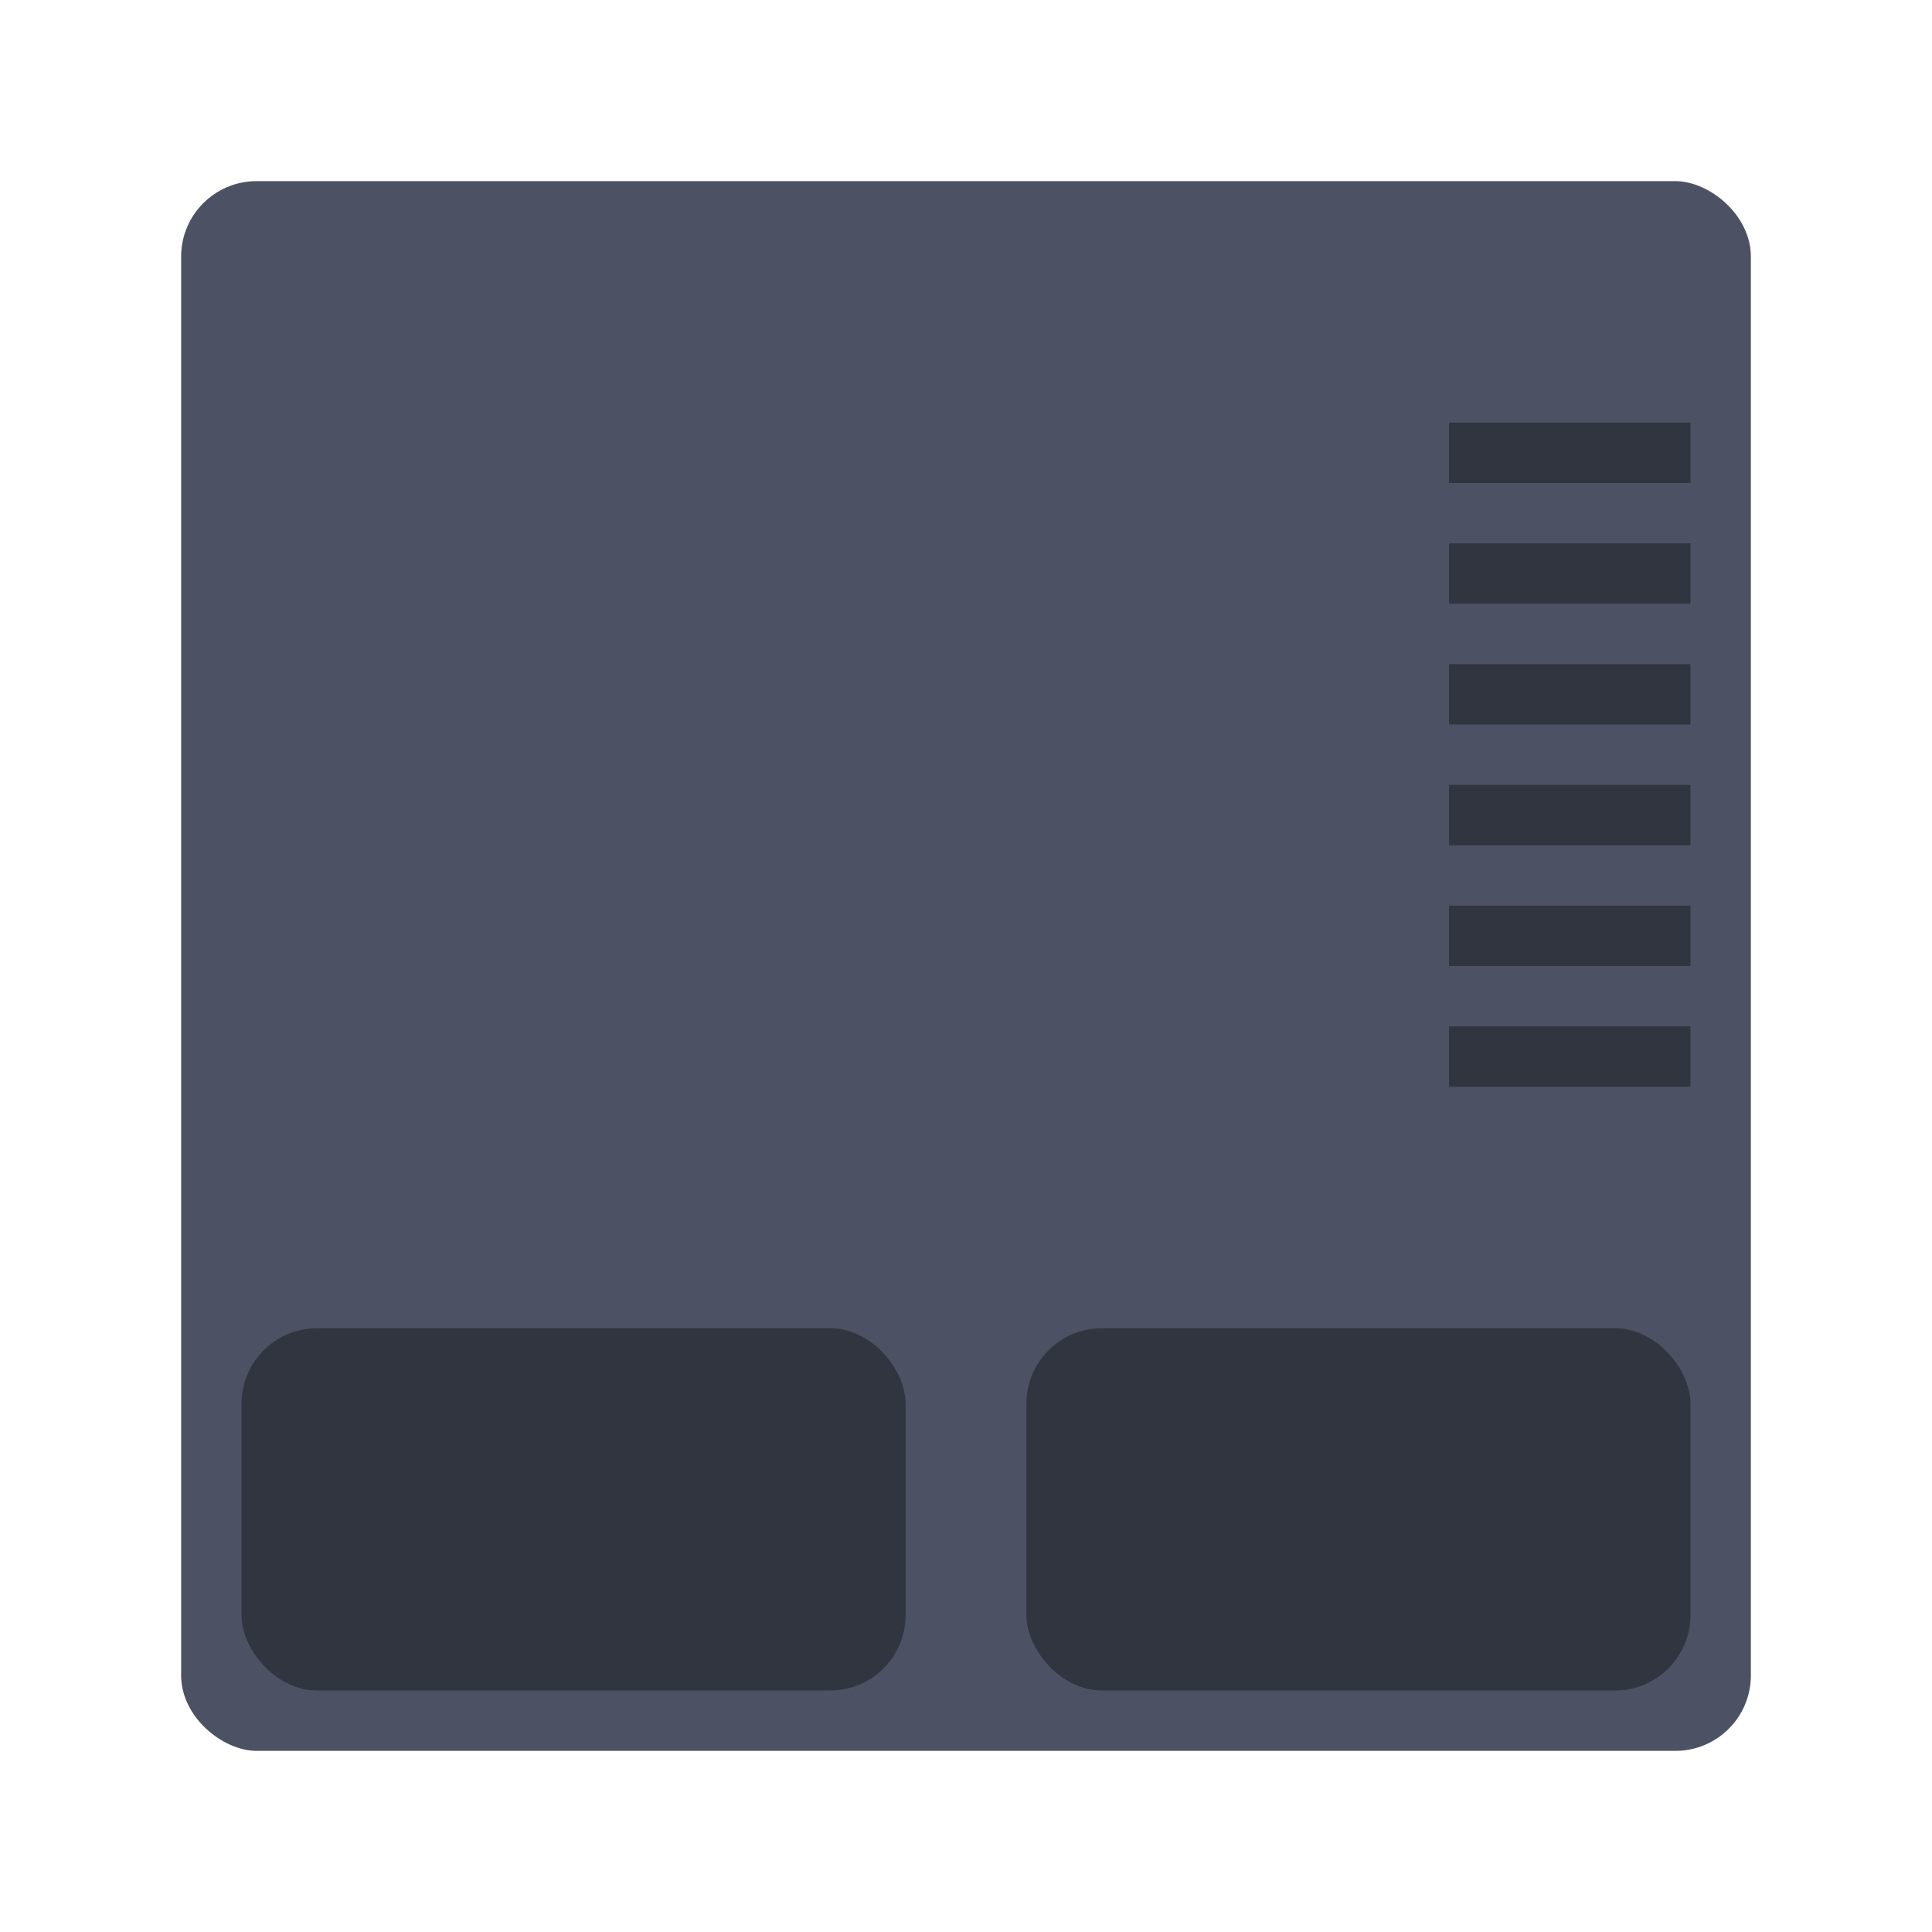 <?xml version="1.0" encoding="UTF-8" standalone="no"?>
<svg
   xmlns:dc="http://purl.org/dc/elements/1.1/"
   xmlns:cc="http://creativecommons.org/ns#"
   xmlns:rdf="http://www.w3.org/1999/02/22-rdf-syntax-ns#"
   xmlns:svg="http://www.w3.org/2000/svg"
   xmlns="http://www.w3.org/2000/svg"
   xmlns:sodipodi="http://sodipodi.sourceforge.net/DTD/sodipodi-0.dtd"
   xmlns:inkscape="http://www.inkscape.org/namespaces/inkscape"
   width="64"
   height="64"
   version="1"
   id="svg26"
   sodipodi:docname="input-touchpad.svg"
   inkscape:version="0.92.4 (5da689c313, 2019-01-14)">
  <defs
     id="defs30" />
  <sodipodi:namedview
     pagecolor="#ffffff"
     bordercolor="#666666"
     borderopacity="1"
     objecttolerance="10"
     gridtolerance="10"
     guidetolerance="10"
     inkscape:pageopacity="0"
     inkscape:pageshadow="2"
     inkscape:window-width="1366"
     inkscape:window-height="711"
     id="namedview28"
     showgrid="true"
     inkscape:snap-bbox="true"
     inkscape:bbox-nodes="true"
     inkscape:snap-bbox-edge-midpoints="true"
     inkscape:zoom="2.6074563"
     inkscape:cx="2.945051"
     inkscape:cy="61.842486"
     inkscape:window-x="0"
     inkscape:window-y="27"
     inkscape:window-maximized="1"
     inkscape:current-layer="svg26">
    <inkscape:grid
       type="xygrid"
       id="grid839" />
  </sodipodi:namedview>
  <rect
     style="fill:#4c5263;fill-opacity:1"
     width="52"
     height="52"
     x="-58"
     y="-58"
     rx="2.5"
     ry="2.5"
     transform="matrix(0,-1,-1,0,0,0)"
     id="rect4" />
  <g
     style="opacity:0.35"
     transform="matrix(2,0,0,2,2e-4,0)"
     id="g22">
    <rect
       width="11"
       height="6"
       x="4"
       y="22"
       rx="1.25"
       ry="1.25"
       id="rect6"
       style="" />
    <rect
       width="11"
       height="6"
       x="17"
       y="22"
       rx="1.25"
       ry="1.25"
       id="rect8"
       style="" />
    <rect
       width="4"
       height="1"
       x="24"
       y="7"
       id="rect10"
       style="" />
    <rect
       width="4"
       height="1"
       x="24"
       y="9"
       id="rect12"
       style="" />
    <rect
       width="4"
       height="1"
       x="24"
       y="11"
       id="rect14"
       style="" />
    <rect
       width="4"
       height="1"
       x="24"
       y="13"
       id="rect16"
       style="" />
    <rect
       width="4"
       height="1"
       x="24"
       y="15"
       id="rect18"
       style="" />
    <rect
       width="4"
       height="1"
       x="24"
       y="17"
       id="rect20"
       style="" />
  </g>
</svg>
